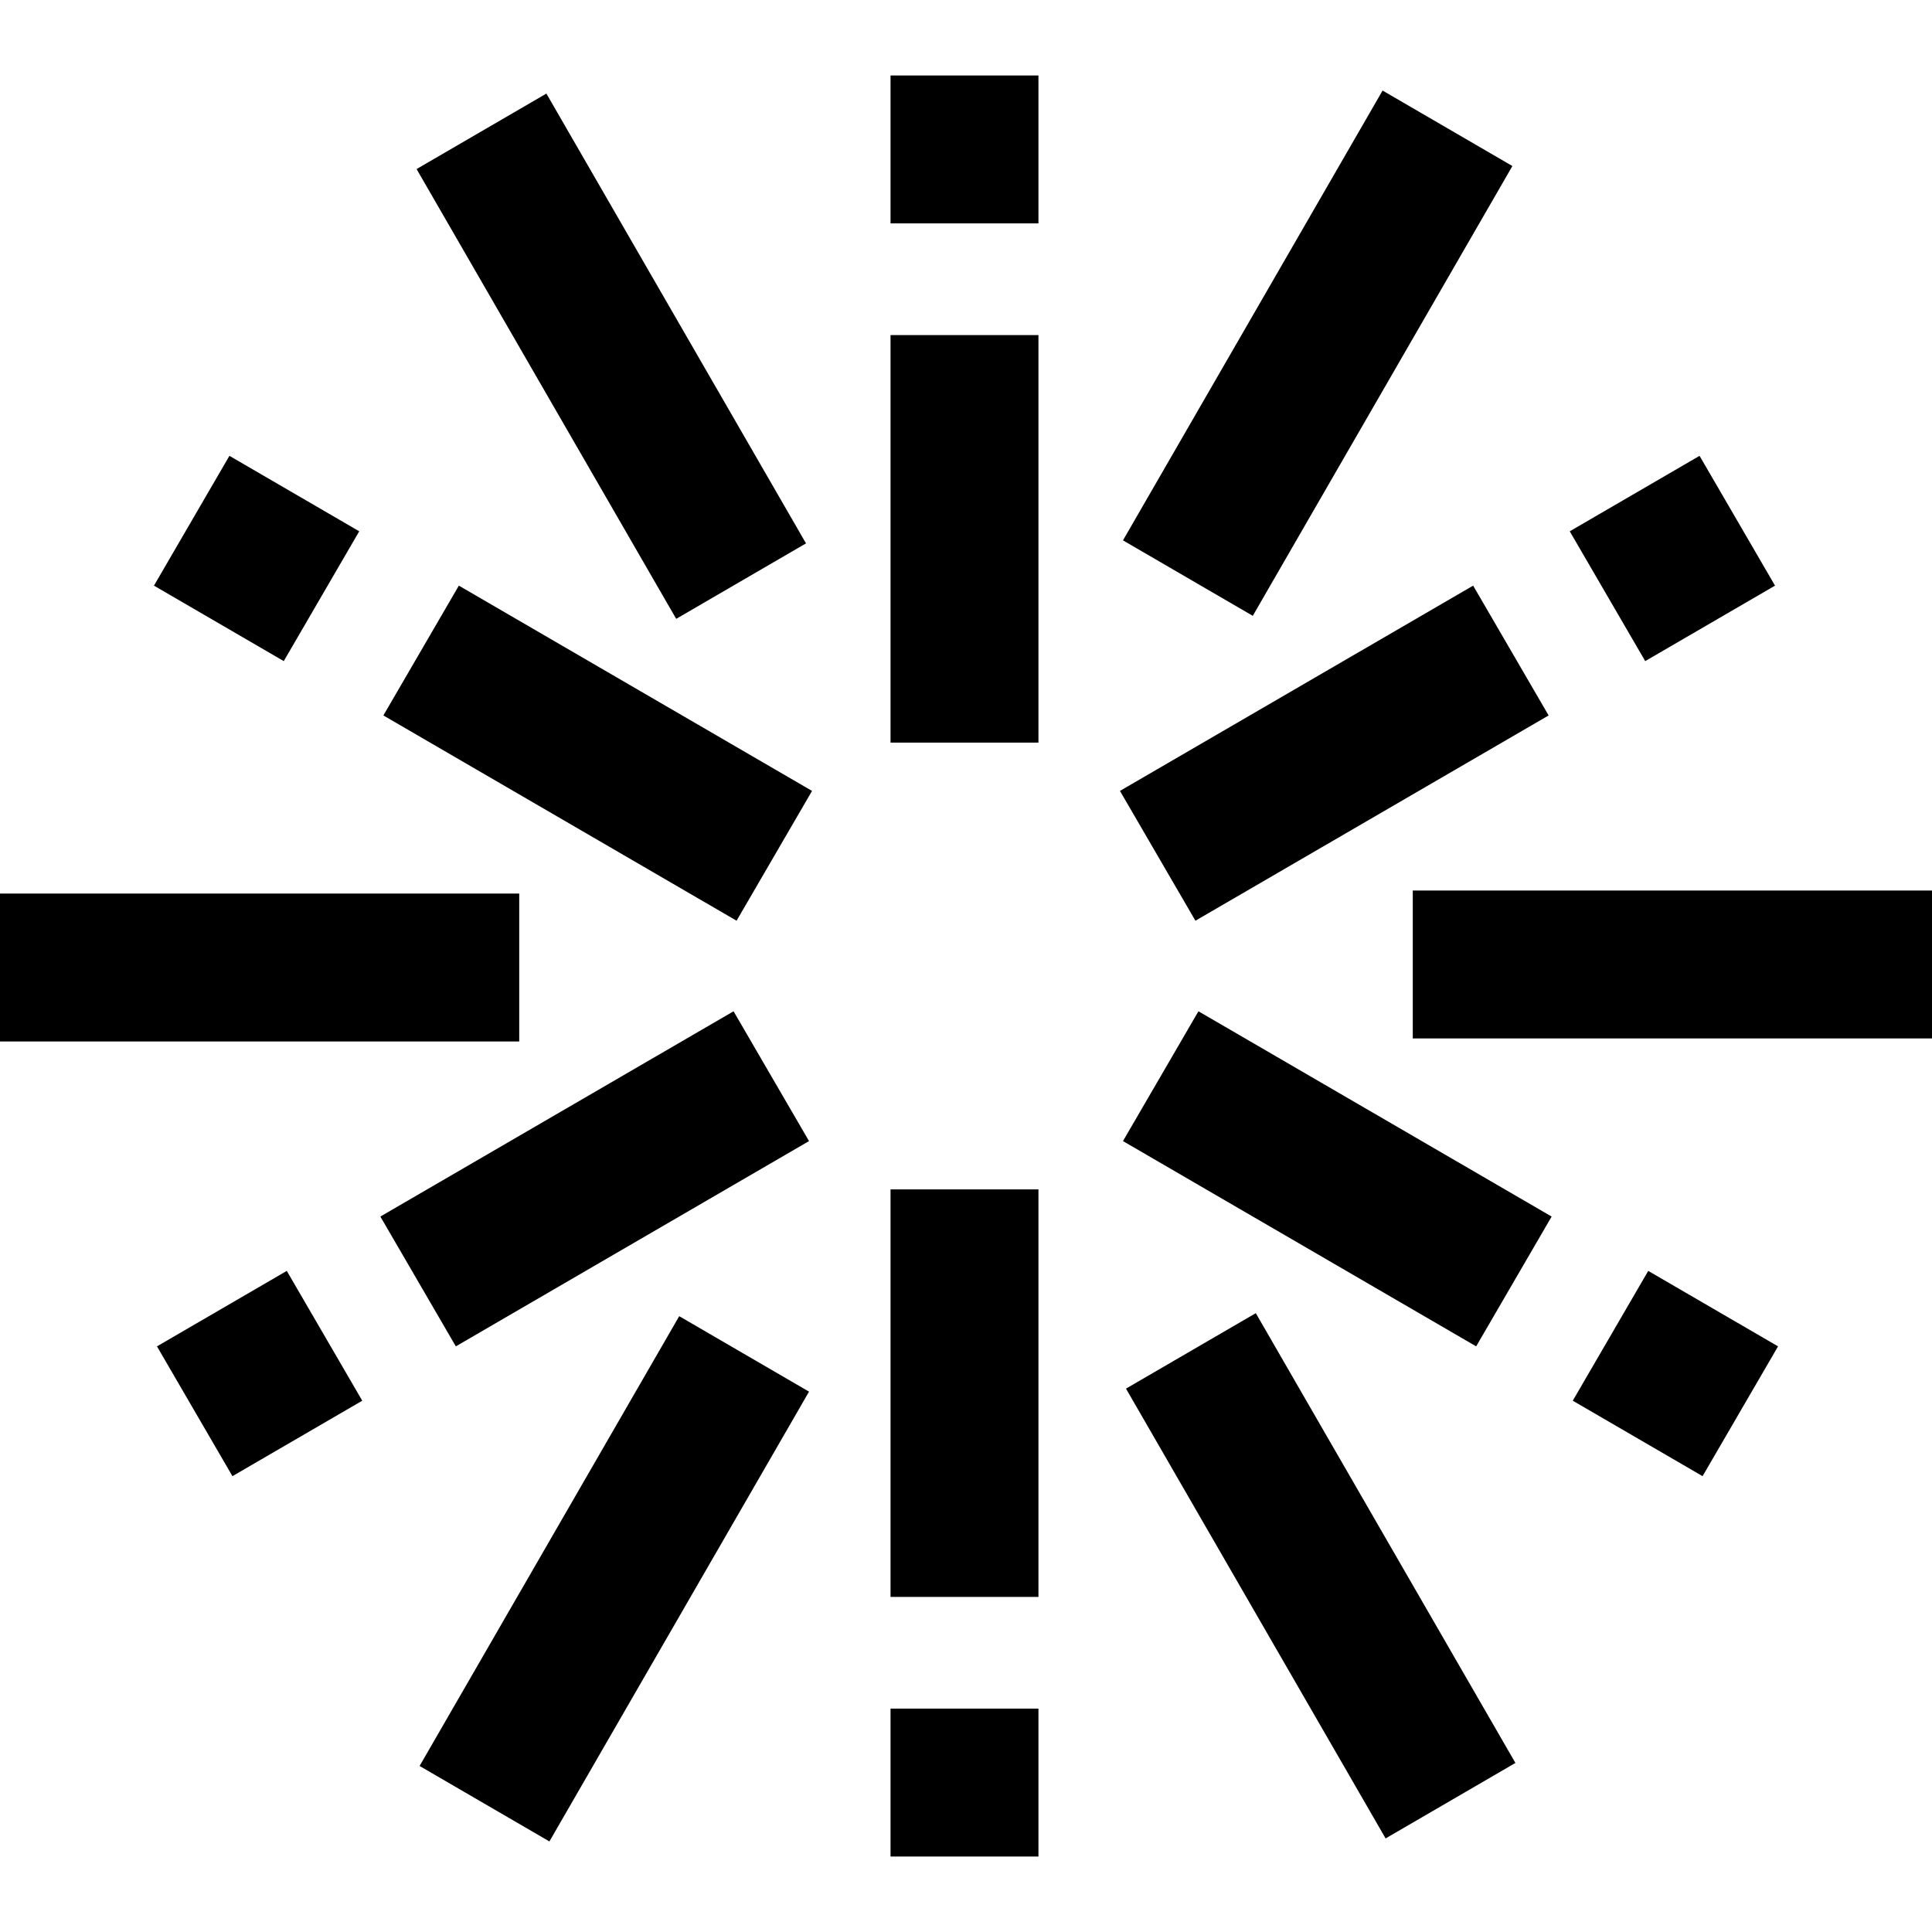 <?xml version="1.0" encoding="UTF-8"?>
<svg id="Layer_1" data-name="Layer 1" xmlns="http://www.w3.org/2000/svg" version="1.1" viewBox="0 0 64 64">
  <defs>
    <style>
      .cls-1 {
        fill: #000;
        stroke-width: 0px;
      }
    </style>
  </defs>
  <path class="cls-1" d="M17.2,34.5H0v-4.9h17.2v4.9ZM11.9,17.6l-4.3-2.5-2.5,4.3,4.3,2.5,2.5-4.3ZM13.9,58.5l4.3,2.5,8.6-14.9-4.3-2.5-8.6,14.9ZM26.7,18L18.1,3.1l-4.3,2.5,8.6,14.9,4.3-2.5ZM58.8,19.4l-2.5-4.3-4.3,2.5,2.5,4.3s4.3-2.5,4.3-2.5ZM50.1,5.5l-4.3-2.5-8.6,14.9,4.3,2.5s8.6-14.9,8.6-14.9ZM12.6,40.3l2.5,4.3,11.7-6.8-2.5-4.3-11.7,6.8ZM51.3,23.7l-2.5-4.3-11.7,6.8,2.5,4.3,11.7-6.8ZM5.2,44.6l2.5,4.3,4.3-2.5-2.5-4.3-4.3,2.5ZM52.1,46.4l4.3,2.5,2.5-4.3-4.3-2.5-2.5,4.3ZM37.2,37.8l11.7,6.8,2.5-4.3-11.7-6.8-2.5,4.3ZM46.8,29.5v4.9h17.2v-4.9h-17.2ZM12.7,23.7l11.7,6.8,2.5-4.3-11.7-6.8s-2.5,4.3-2.5,4.3ZM37.3,46l8.6,14.9,4.3-2.5-8.6-14.9-4.3,2.5ZM29.5,61.5h4.9v-4.9h-4.9v4.9ZM29.5,7.4h4.9V2.5h-4.9v4.9ZM29.5,52.9h4.9v-13.5h-4.9v13.5ZM29.5,24.6h4.9v-13.5h-4.9v13.5Z"/>
</svg>